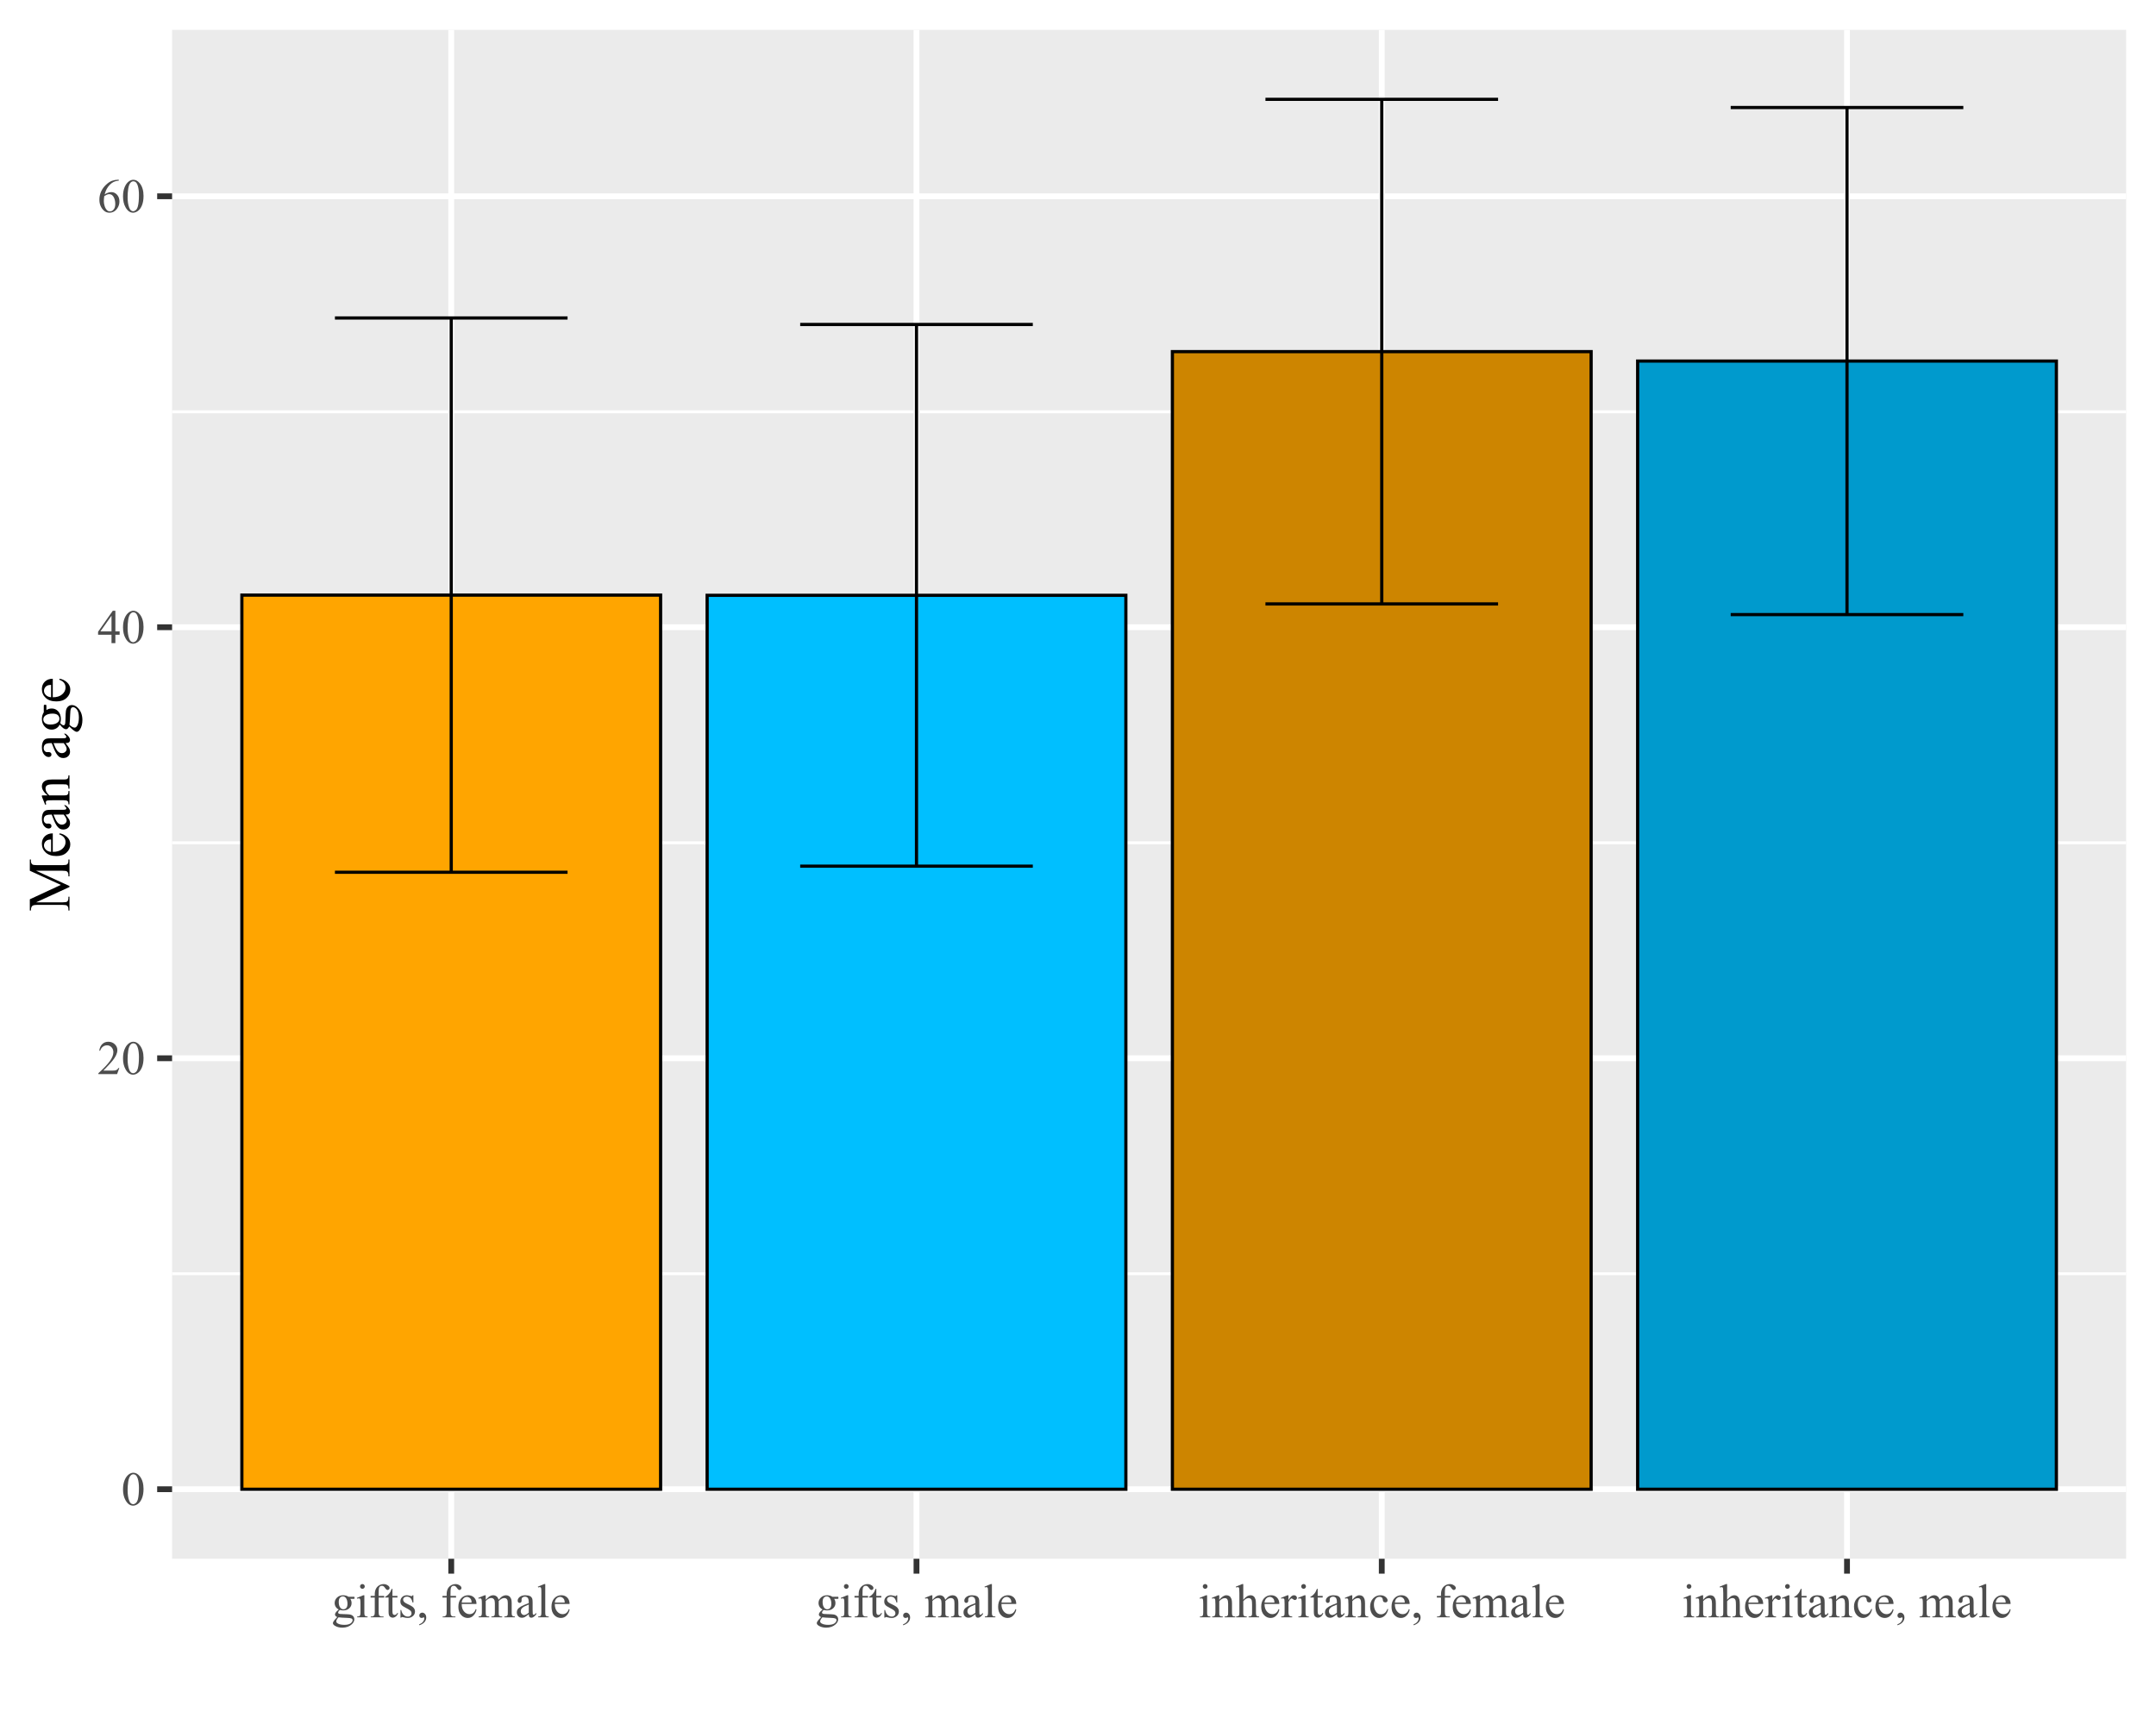 <?xml version="1.0" encoding="UTF-8"?>
<svg xmlns="http://www.w3.org/2000/svg" xmlns:xlink="http://www.w3.org/1999/xlink" width="720pt" height="576pt" viewBox="0 0 720 576" version="1.1">
<defs>
<g>
<symbol overflow="visible" id="glyph0-0">
<path style="stroke:none;" d="M 2.219 0 L 2.219 -10 L 10.219 -10 L 10.219 0 Z M 2.469 -0.25 L 9.969 -0.25 L 9.969 -9.75 L 2.469 -9.75 Z M 2.469 -0.25 "/>
</symbol>
<symbol overflow="visible" id="glyph0-1">
<path style="stroke:none;" d="M 0.578 -5.234 C 0.574 -6.438 0.758 -7.48 1.125 -8.355 C 1.488 -9.227 1.973 -9.875 2.578 -10.305 C 3.047 -10.641 3.531 -10.809 4.031 -10.812 C 4.844 -10.809 5.57 -10.395 6.219 -9.57 C 7.023 -8.539 7.43 -7.148 7.43 -5.398 C 7.43 -4.164 7.25 -3.121 6.898 -2.266 C 6.539 -1.402 6.09 -0.777 5.543 -0.395 C 4.992 -0.004 4.461 0.188 3.953 0.188 C 2.941 0.188 2.102 -0.406 1.43 -1.602 C 0.859 -2.602 0.574 -3.812 0.578 -5.234 Z M 2.109 -5.039 C 2.109 -3.578 2.289 -2.387 2.648 -1.469 C 2.945 -0.691 3.387 -0.305 3.977 -0.305 C 4.254 -0.305 4.547 -0.43 4.852 -0.684 C 5.152 -0.934 5.379 -1.355 5.539 -1.953 C 5.773 -2.844 5.895 -4.109 5.898 -5.742 C 5.895 -6.949 5.77 -7.957 5.523 -8.766 C 5.332 -9.363 5.09 -9.785 4.797 -10.039 C 4.582 -10.207 4.324 -10.293 4.023 -10.297 C 3.668 -10.293 3.352 -10.137 3.078 -9.82 C 2.699 -9.387 2.445 -8.707 2.312 -7.781 C 2.176 -6.852 2.109 -5.938 2.109 -5.039 Z M 2.109 -5.039 "/>
</symbol>
<symbol overflow="visible" id="glyph0-2">
<path style="stroke:none;" d="M 7.336 -2.039 L 6.594 0 L 0.344 0 L 0.344 -0.289 C 2.18 -1.961 3.473 -3.332 4.227 -4.398 C 4.973 -5.457 5.348 -6.43 5.352 -7.312 C 5.348 -7.984 5.145 -8.535 4.734 -8.969 C 4.32 -9.398 3.828 -9.613 3.258 -9.617 C 2.734 -9.613 2.266 -9.461 1.855 -9.16 C 1.438 -8.852 1.133 -8.406 0.938 -7.82 L 0.648 -7.82 C 0.777 -8.781 1.113 -9.52 1.652 -10.039 C 2.191 -10.551 2.863 -10.809 3.672 -10.812 C 4.527 -10.809 5.246 -10.535 5.824 -9.984 C 6.398 -9.43 6.684 -8.777 6.688 -8.031 C 6.684 -7.492 6.559 -6.957 6.312 -6.422 C 5.922 -5.578 5.297 -4.684 4.438 -3.742 C 3.137 -2.324 2.328 -1.469 2.008 -1.18 L 4.773 -1.18 C 5.332 -1.176 5.727 -1.199 5.957 -1.242 C 6.18 -1.281 6.383 -1.363 6.57 -1.496 C 6.75 -1.621 6.91 -1.805 7.047 -2.039 Z M 7.336 -2.039 "/>
</symbol>
<symbol overflow="visible" id="glyph0-3">
<path style="stroke:none;" d="M 7.445 -3.906 L 7.445 -2.797 L 6.023 -2.797 L 6.023 0 L 4.734 0 L 4.734 -2.797 L 0.25 -2.797 L 0.25 -3.797 L 5.164 -10.812 L 6.023 -10.812 L 6.023 -3.906 Z M 4.734 -3.906 L 4.734 -9.164 L 1.016 -3.906 Z M 4.734 -3.906 "/>
</symbol>
<symbol overflow="visible" id="glyph0-4">
<path style="stroke:none;" d="M 7.172 -10.812 L 7.172 -10.523 C 6.484 -10.453 5.922 -10.316 5.488 -10.113 C 5.051 -9.906 4.621 -9.59 4.199 -9.172 C 3.773 -8.746 3.422 -8.277 3.145 -7.762 C 2.863 -7.242 2.629 -6.625 2.445 -5.914 C 3.191 -6.426 3.945 -6.684 4.703 -6.688 C 5.426 -6.684 6.055 -6.395 6.586 -5.812 C 7.117 -5.227 7.383 -4.477 7.383 -3.562 C 7.383 -2.676 7.113 -1.867 6.578 -1.141 C 5.93 -0.254 5.074 0.188 4.016 0.188 C 3.289 0.188 2.676 -0.051 2.172 -0.531 C 1.18 -1.461 0.684 -2.668 0.688 -4.156 C 0.684 -5.102 0.875 -6.004 1.258 -6.859 C 1.637 -7.711 2.18 -8.469 2.887 -9.133 C 3.59 -9.793 4.266 -10.238 4.914 -10.469 C 5.559 -10.695 6.16 -10.809 6.719 -10.812 Z M 2.312 -5.344 C 2.215 -4.641 2.168 -4.07 2.172 -3.641 C 2.168 -3.137 2.262 -2.594 2.449 -2.012 C 2.633 -1.422 2.906 -0.957 3.273 -0.617 C 3.535 -0.367 3.859 -0.246 4.242 -0.25 C 4.695 -0.246 5.098 -0.461 5.457 -0.891 C 5.809 -1.316 5.988 -1.926 5.992 -2.719 C 5.988 -3.609 5.812 -4.379 5.461 -5.031 C 5.105 -5.68 4.602 -6.004 3.953 -6.008 C 3.754 -6.004 3.543 -5.965 3.316 -5.883 C 3.09 -5.797 2.754 -5.617 2.312 -5.344 Z M 2.312 -5.344 "/>
</symbol>
<symbol overflow="visible" id="glyph0-5">
<path style="stroke:none;" d="M 2.414 -2.609 C 1.977 -2.82 1.641 -3.121 1.406 -3.504 C 1.172 -3.887 1.055 -4.309 1.055 -4.773 C 1.055 -5.48 1.32 -6.09 1.855 -6.602 C 2.387 -7.109 3.07 -7.363 3.906 -7.367 C 4.586 -7.363 5.176 -7.199 5.68 -6.867 L 7.195 -6.867 C 7.418 -6.867 7.547 -6.859 7.586 -6.848 C 7.621 -6.832 7.648 -6.809 7.664 -6.781 C 7.695 -6.73 7.711 -6.648 7.711 -6.531 C 7.711 -6.395 7.695 -6.301 7.672 -6.25 C 7.652 -6.223 7.625 -6.203 7.59 -6.188 C 7.547 -6.172 7.418 -6.164 7.195 -6.164 L 6.266 -6.164 C 6.555 -5.789 6.703 -5.309 6.703 -4.727 C 6.703 -4.059 6.445 -3.488 5.938 -3.016 C 5.422 -2.539 4.738 -2.301 3.883 -2.305 C 3.527 -2.301 3.164 -2.355 2.797 -2.461 C 2.562 -2.262 2.41 -2.086 2.332 -1.941 C 2.25 -1.789 2.207 -1.664 2.211 -1.562 C 2.207 -1.473 2.25 -1.387 2.34 -1.305 C 2.422 -1.219 2.59 -1.16 2.844 -1.125 C 2.984 -1.102 3.352 -1.082 3.938 -1.07 C 5.008 -1.043 5.703 -1.008 6.023 -0.961 C 6.508 -0.891 6.895 -0.711 7.184 -0.422 C 7.473 -0.133 7.617 0.227 7.617 0.656 C 7.617 1.242 7.34 1.793 6.789 2.312 C 5.973 3.07 4.914 3.449 3.609 3.453 C 2.602 3.449 1.75 3.223 1.062 2.773 C 0.668 2.508 0.473 2.238 0.477 1.961 C 0.473 1.832 0.504 1.707 0.562 1.586 C 0.648 1.391 0.828 1.121 1.109 0.781 C 1.141 0.73 1.406 0.453 1.906 -0.062 C 1.633 -0.223 1.441 -0.367 1.332 -0.496 C 1.215 -0.621 1.16 -0.766 1.164 -0.93 C 1.16 -1.109 1.234 -1.324 1.387 -1.57 C 1.531 -1.812 1.875 -2.156 2.414 -2.609 Z M 3.773 -6.992 C 3.387 -6.988 3.062 -6.836 2.805 -6.531 C 2.543 -6.223 2.414 -5.75 2.414 -5.117 C 2.414 -4.289 2.59 -3.652 2.945 -3.203 C 3.215 -2.855 3.559 -2.684 3.977 -2.688 C 4.371 -2.684 4.695 -2.832 4.953 -3.133 C 5.203 -3.426 5.332 -3.891 5.336 -4.531 C 5.332 -5.355 5.152 -6.004 4.797 -6.477 C 4.527 -6.816 4.188 -6.988 3.773 -6.992 Z M 2.336 0 C 2.09 0.266 1.906 0.512 1.781 0.742 C 1.656 0.969 1.594 1.18 1.594 1.375 C 1.594 1.621 1.742 1.84 2.047 2.031 C 2.562 2.352 3.316 2.512 4.305 2.516 C 5.238 2.512 5.93 2.348 6.379 2.02 C 6.82 1.688 7.043 1.336 7.047 0.961 C 7.043 0.688 6.91 0.492 6.648 0.383 C 6.375 0.266 5.84 0.199 5.039 0.18 C 3.867 0.145 2.965 0.086 2.336 0 Z M 2.336 0 "/>
</symbol>
<symbol overflow="visible" id="glyph0-6">
<path style="stroke:none;" d="M 2.32 -11.109 C 2.539 -11.109 2.723 -11.031 2.879 -10.879 C 3.027 -10.723 3.105 -10.535 3.109 -10.32 C 3.105 -10.098 3.027 -9.91 2.879 -9.758 C 2.723 -9.598 2.539 -9.52 2.32 -9.523 C 2.102 -9.52 1.914 -9.598 1.758 -9.758 C 1.602 -9.91 1.523 -10.098 1.523 -10.32 C 1.523 -10.535 1.598 -10.723 1.754 -10.879 C 1.902 -11.031 2.094 -11.109 2.32 -11.109 Z M 2.969 -7.367 L 2.969 -1.617 C 2.965 -1.168 2.996 -0.867 3.066 -0.723 C 3.129 -0.57 3.227 -0.461 3.355 -0.391 C 3.48 -0.316 3.715 -0.281 4.055 -0.281 L 4.055 0 L 0.578 0 L 0.578 -0.281 C 0.926 -0.281 1.16 -0.312 1.281 -0.383 C 1.398 -0.445 1.492 -0.559 1.566 -0.719 C 1.633 -0.871 1.668 -1.172 1.672 -1.617 L 1.672 -4.375 C 1.668 -5.148 1.645 -5.652 1.602 -5.883 C 1.562 -6.047 1.508 -6.16 1.43 -6.23 C 1.352 -6.293 1.242 -6.328 1.109 -6.328 C 0.961 -6.328 0.785 -6.289 0.578 -6.211 L 0.469 -6.492 L 2.625 -7.367 Z M 2.969 -7.367 "/>
</symbol>
<symbol overflow="visible" id="glyph0-7">
<path style="stroke:none;" d="M 3.297 -6.594 L 3.297 -1.891 C 3.293 -1.223 3.367 -0.801 3.516 -0.625 C 3.707 -0.395 3.965 -0.281 4.289 -0.281 L 4.938 -0.281 L 4.938 0 L 0.664 0 L 0.664 -0.281 L 0.984 -0.281 C 1.191 -0.281 1.379 -0.332 1.555 -0.438 C 1.723 -0.539 1.844 -0.68 1.91 -0.859 C 1.973 -1.035 2.004 -1.379 2.008 -1.891 L 2.008 -6.594 L 0.617 -6.594 L 0.617 -7.156 L 2.008 -7.156 L 2.008 -7.625 C 2.004 -8.336 2.117 -8.941 2.352 -9.438 C 2.578 -9.93 2.93 -10.328 3.402 -10.637 C 3.871 -10.938 4.402 -11.09 4.992 -11.094 C 5.539 -11.09 6.039 -10.914 6.5 -10.562 C 6.797 -10.324 6.949 -10.062 6.953 -9.773 C 6.949 -9.617 6.883 -9.469 6.75 -9.332 C 6.613 -9.191 6.465 -9.121 6.312 -9.125 C 6.188 -9.121 6.062 -9.164 5.934 -9.254 C 5.797 -9.336 5.633 -9.523 5.445 -9.809 C 5.25 -10.09 5.074 -10.281 4.914 -10.383 C 4.75 -10.48 4.57 -10.527 4.375 -10.531 C 4.133 -10.527 3.93 -10.465 3.766 -10.34 C 3.598 -10.211 3.477 -10.012 3.406 -9.746 C 3.328 -9.473 3.293 -8.781 3.297 -7.672 L 3.297 -7.156 L 5.141 -7.156 L 5.141 -6.594 Z M 3.297 -6.594 "/>
</symbol>
<symbol overflow="visible" id="glyph0-8">
<path style="stroke:none;" d="M 2.578 -9.508 L 2.578 -7.156 L 4.25 -7.156 L 4.25 -6.609 L 2.578 -6.609 L 2.578 -1.969 C 2.578 -1.504 2.645 -1.191 2.777 -1.031 C 2.91 -0.867 3.078 -0.785 3.289 -0.789 C 3.457 -0.785 3.625 -0.84 3.789 -0.949 C 3.949 -1.055 4.074 -1.211 4.164 -1.422 L 4.469 -1.422 C 4.285 -0.91 4.027 -0.527 3.695 -0.27 C 3.359 -0.012 3.016 0.117 2.664 0.117 C 2.422 0.117 2.188 0.051 1.961 -0.082 C 1.73 -0.215 1.562 -0.402 1.453 -0.652 C 1.344 -0.895 1.289 -1.277 1.289 -1.797 L 1.289 -6.609 L 0.156 -6.609 L 0.156 -6.867 C 0.441 -6.98 0.734 -7.172 1.035 -7.449 C 1.332 -7.719 1.598 -8.043 1.836 -8.422 C 1.953 -8.617 2.121 -8.98 2.336 -9.508 Z M 2.578 -9.508 "/>
</symbol>
<symbol overflow="visible" id="glyph0-9">
<path style="stroke:none;" d="M 5.125 -7.367 L 5.125 -4.93 L 4.867 -4.93 C 4.668 -5.691 4.414 -6.215 4.105 -6.492 C 3.793 -6.766 3.398 -6.902 2.922 -6.906 C 2.555 -6.902 2.262 -6.805 2.039 -6.617 C 1.812 -6.422 1.699 -6.211 1.703 -5.977 C 1.699 -5.684 1.781 -5.434 1.953 -5.227 C 2.109 -5.012 2.438 -4.785 2.938 -4.547 L 4.078 -3.992 C 5.133 -3.473 5.66 -2.793 5.664 -1.953 C 5.66 -1.297 5.414 -0.773 4.926 -0.379 C 4.43 0.02 3.879 0.215 3.273 0.219 C 2.832 0.215 2.332 0.141 1.773 -0.016 C 1.598 -0.066 1.457 -0.094 1.352 -0.094 C 1.23 -0.094 1.137 -0.027 1.07 0.109 L 0.812 0.109 L 0.812 -2.445 L 1.07 -2.445 C 1.215 -1.711 1.492 -1.164 1.906 -0.797 C 2.312 -0.426 2.773 -0.238 3.289 -0.242 C 3.645 -0.238 3.938 -0.344 4.168 -0.559 C 4.391 -0.766 4.504 -1.02 4.508 -1.32 C 4.504 -1.676 4.379 -1.98 4.129 -2.227 C 3.875 -2.469 3.371 -2.777 2.617 -3.156 C 1.859 -3.527 1.363 -3.867 1.133 -4.172 C 0.895 -4.469 0.777 -4.844 0.781 -5.297 C 0.777 -5.883 0.98 -6.375 1.387 -6.773 C 1.789 -7.168 2.312 -7.363 2.953 -7.367 C 3.234 -7.363 3.574 -7.305 3.977 -7.188 C 4.238 -7.105 4.414 -7.066 4.508 -7.07 C 4.586 -7.066 4.652 -7.086 4.703 -7.125 C 4.746 -7.16 4.801 -7.238 4.867 -7.367 Z M 5.125 -7.367 "/>
</symbol>
<symbol overflow="visible" id="glyph0-10">
<path style="stroke:none;" d="M 0.859 2.664 L 0.859 2.32 C 1.395 2.141 1.809 1.863 2.105 1.496 C 2.395 1.121 2.543 0.727 2.547 0.312 C 2.543 0.211 2.52 0.129 2.477 0.062 C 2.438 0.016 2.402 -0.004 2.367 -0.008 C 2.309 -0.004 2.184 0.043 1.992 0.148 C 1.898 0.191 1.797 0.215 1.695 0.219 C 1.438 0.215 1.234 0.145 1.086 -0.008 C 0.93 -0.156 0.855 -0.367 0.859 -0.633 C 0.855 -0.887 0.953 -1.105 1.152 -1.289 C 1.344 -1.469 1.582 -1.559 1.867 -1.562 C 2.207 -1.559 2.512 -1.41 2.785 -1.113 C 3.051 -0.812 3.188 -0.418 3.188 0.078 C 3.188 0.609 3 1.109 2.629 1.574 C 2.254 2.031 1.664 2.395 0.859 2.664 Z M 0.859 2.664 "/>
</symbol>
<symbol overflow="visible" id="glyph0-11">
<path style="stroke:none;" d=""/>
</symbol>
<symbol overflow="visible" id="glyph0-12">
<path style="stroke:none;" d="M 1.703 -4.461 C 1.695 -3.395 1.953 -2.562 2.477 -1.961 C 2.996 -1.355 3.609 -1.055 4.312 -1.055 C 4.781 -1.055 5.188 -1.184 5.535 -1.441 C 5.879 -1.699 6.168 -2.141 6.406 -2.766 L 6.648 -2.609 C 6.535 -1.891 6.219 -1.242 5.695 -0.66 C 5.168 -0.074 4.508 0.215 3.719 0.219 C 2.855 0.215 2.121 -0.117 1.512 -0.785 C 0.898 -1.453 0.59 -2.352 0.594 -3.484 C 0.59 -4.707 0.906 -5.66 1.535 -6.348 C 2.16 -7.027 2.945 -7.371 3.898 -7.375 C 4.695 -7.371 5.355 -7.105 5.875 -6.582 C 6.387 -6.051 6.645 -5.344 6.648 -4.461 Z M 1.703 -4.914 L 5.016 -4.914 C 4.988 -5.371 4.934 -5.695 4.852 -5.883 C 4.719 -6.172 4.523 -6.398 4.27 -6.57 C 4.008 -6.734 3.738 -6.82 3.461 -6.82 C 3.027 -6.82 2.641 -6.652 2.301 -6.316 C 1.957 -5.98 1.758 -5.512 1.703 -4.914 Z M 1.703 -4.914 "/>
</symbol>
<symbol overflow="visible" id="glyph0-13">
<path style="stroke:none;" d="M 2.625 -5.844 C 3.145 -6.359 3.449 -6.66 3.547 -6.742 C 3.777 -6.938 4.031 -7.09 4.305 -7.203 C 4.574 -7.309 4.844 -7.363 5.109 -7.367 C 5.555 -7.363 5.938 -7.234 6.266 -6.977 C 6.586 -6.715 6.805 -6.336 6.914 -5.844 C 7.449 -6.465 7.902 -6.875 8.273 -7.074 C 8.641 -7.266 9.02 -7.363 9.414 -7.367 C 9.793 -7.363 10.129 -7.266 10.426 -7.074 C 10.715 -6.875 10.949 -6.559 11.125 -6.117 C 11.238 -5.812 11.297 -5.336 11.297 -4.695 L 11.297 -1.617 C 11.297 -1.168 11.328 -0.859 11.398 -0.695 C 11.445 -0.578 11.543 -0.48 11.688 -0.402 C 11.824 -0.32 12.055 -0.281 12.375 -0.281 L 12.375 0 L 8.844 0 L 8.844 -0.281 L 8.992 -0.281 C 9.297 -0.281 9.535 -0.34 9.711 -0.461 C 9.828 -0.543 9.914 -0.676 9.969 -0.859 C 9.984 -0.945 9.996 -1.199 10 -1.617 L 10 -4.695 C 9.996 -5.273 9.926 -5.688 9.789 -5.93 C 9.582 -6.262 9.258 -6.426 8.812 -6.43 C 8.535 -6.426 8.258 -6.359 7.98 -6.223 C 7.699 -6.082 7.359 -5.824 6.969 -5.453 L 6.953 -5.367 L 6.969 -5.031 L 6.969 -1.617 C 6.965 -1.125 6.992 -0.82 7.051 -0.703 C 7.102 -0.582 7.207 -0.48 7.359 -0.402 C 7.508 -0.32 7.766 -0.281 8.133 -0.281 L 8.133 0 L 4.516 0 L 4.516 -0.281 C 4.91 -0.281 5.184 -0.328 5.332 -0.422 C 5.48 -0.516 5.582 -0.656 5.641 -0.844 C 5.664 -0.93 5.676 -1.188 5.68 -1.617 L 5.68 -4.695 C 5.676 -5.273 5.59 -5.695 5.422 -5.953 C 5.188 -6.285 4.867 -6.449 4.461 -6.453 C 4.176 -6.449 3.898 -6.375 3.625 -6.227 C 3.191 -5.996 2.859 -5.738 2.625 -5.453 L 2.625 -1.617 C 2.625 -1.148 2.656 -0.844 2.723 -0.703 C 2.785 -0.562 2.883 -0.457 3.012 -0.387 C 3.137 -0.316 3.395 -0.281 3.789 -0.281 L 3.789 0 L 0.25 0 L 0.25 -0.281 C 0.574 -0.281 0.805 -0.316 0.938 -0.387 C 1.066 -0.457 1.164 -0.566 1.234 -0.723 C 1.301 -0.871 1.336 -1.172 1.336 -1.617 L 1.336 -4.352 C 1.336 -5.137 1.312 -5.645 1.266 -5.875 C 1.227 -6.043 1.168 -6.16 1.094 -6.23 C 1.012 -6.293 0.906 -6.328 0.773 -6.328 C 0.625 -6.328 0.449 -6.289 0.25 -6.211 L 0.133 -6.492 L 2.289 -7.367 L 2.625 -7.367 Z M 2.625 -5.844 "/>
</symbol>
<symbol overflow="visible" id="glyph0-14">
<path style="stroke:none;" d="M 4.555 -1.031 C 3.816 -0.461 3.355 -0.133 3.172 -0.047 C 2.887 0.082 2.59 0.145 2.273 0.148 C 1.777 0.145 1.367 -0.02 1.051 -0.359 C 0.727 -0.695 0.566 -1.141 0.57 -1.695 C 0.566 -2.039 0.645 -2.344 0.805 -2.602 C 1.016 -2.953 1.387 -3.285 1.918 -3.602 C 2.441 -3.91 3.32 -4.289 4.555 -4.742 L 4.555 -5.023 C 4.551 -5.734 4.438 -6.227 4.215 -6.492 C 3.984 -6.758 3.656 -6.891 3.227 -6.891 C 2.895 -6.891 2.633 -6.801 2.445 -6.625 C 2.242 -6.445 2.145 -6.242 2.148 -6.016 L 2.164 -5.562 C 2.16 -5.32 2.102 -5.137 1.98 -5.008 C 1.855 -4.875 1.695 -4.809 1.5 -4.812 C 1.305 -4.809 1.145 -4.879 1.027 -5.016 C 0.902 -5.148 0.844 -5.332 0.844 -5.57 C 0.844 -6.016 1.07 -6.426 1.531 -6.805 C 1.984 -7.176 2.629 -7.363 3.461 -7.367 C 4.094 -7.363 4.613 -7.258 5.023 -7.047 C 5.328 -6.883 5.555 -6.629 5.703 -6.289 C 5.793 -6.062 5.84 -5.605 5.844 -4.914 L 5.844 -2.484 C 5.84 -1.801 5.855 -1.383 5.883 -1.23 C 5.906 -1.074 5.949 -0.969 6.012 -0.922 C 6.07 -0.867 6.137 -0.844 6.219 -0.844 C 6.297 -0.844 6.371 -0.859 6.438 -0.898 C 6.543 -0.961 6.754 -1.152 7.07 -1.469 L 7.07 -1.031 C 6.484 -0.25 5.926 0.141 5.398 0.141 C 5.141 0.141 4.938 0.055 4.789 -0.125 C 4.633 -0.297 4.555 -0.602 4.555 -1.031 Z M 4.555 -1.539 L 4.555 -4.266 C 3.766 -3.953 3.258 -3.73 3.031 -3.602 C 2.617 -3.371 2.324 -3.133 2.148 -2.883 C 1.969 -2.633 1.879 -2.359 1.883 -2.062 C 1.879 -1.688 1.992 -1.375 2.219 -1.129 C 2.441 -0.879 2.699 -0.754 2.992 -0.758 C 3.387 -0.754 3.906 -1.016 4.555 -1.539 Z M 4.555 -1.539 "/>
</symbol>
<symbol overflow="visible" id="glyph0-15">
<path style="stroke:none;" d="M 2.961 -11.109 L 2.961 -1.617 C 2.957 -1.168 2.992 -0.871 3.059 -0.727 C 3.121 -0.578 3.219 -0.465 3.359 -0.395 C 3.492 -0.316 3.746 -0.281 4.117 -0.281 L 4.117 0 L 0.609 0 L 0.609 -0.281 C 0.938 -0.281 1.16 -0.312 1.281 -0.383 C 1.398 -0.445 1.492 -0.559 1.562 -0.719 C 1.629 -0.871 1.664 -1.172 1.664 -1.617 L 1.664 -8.117 C 1.664 -8.922 1.645 -9.418 1.609 -9.605 C 1.57 -9.785 1.512 -9.914 1.434 -9.984 C 1.352 -10.051 1.25 -10.082 1.125 -10.086 C 0.988 -10.082 0.816 -10.043 0.609 -9.961 L 0.477 -10.234 L 2.609 -11.109 Z M 2.961 -11.109 "/>
</symbol>
<symbol overflow="visible" id="glyph0-16">
<path style="stroke:none;" d="M 2.586 -5.852 C 3.422 -6.859 4.223 -7.363 4.984 -7.367 C 5.371 -7.363 5.707 -7.266 5.992 -7.074 C 6.27 -6.875 6.492 -6.555 6.664 -6.109 C 6.773 -5.793 6.832 -5.312 6.836 -4.672 L 6.836 -1.617 C 6.832 -1.164 6.867 -0.855 6.945 -0.695 C 7 -0.562 7.094 -0.461 7.223 -0.391 C 7.348 -0.316 7.582 -0.281 7.93 -0.281 L 7.93 0 L 4.391 0 L 4.391 -0.281 L 4.539 -0.281 C 4.871 -0.281 5.105 -0.332 5.238 -0.434 C 5.371 -0.535 5.461 -0.684 5.516 -0.883 C 5.531 -0.957 5.543 -1.203 5.547 -1.617 L 5.547 -4.547 C 5.543 -5.195 5.457 -5.668 5.293 -5.965 C 5.121 -6.258 4.836 -6.402 4.438 -6.406 C 3.812 -6.402 3.195 -6.066 2.586 -5.391 L 2.586 -1.617 C 2.582 -1.133 2.613 -0.832 2.672 -0.719 C 2.742 -0.566 2.84 -0.457 2.973 -0.387 C 3.098 -0.316 3.359 -0.281 3.75 -0.281 L 3.75 0 L 0.211 0 L 0.211 -0.281 L 0.367 -0.281 C 0.73 -0.281 0.977 -0.371 1.105 -0.559 C 1.23 -0.738 1.293 -1.094 1.297 -1.617 L 1.297 -4.273 C 1.293 -5.129 1.273 -5.652 1.238 -5.844 C 1.195 -6.027 1.137 -6.156 1.059 -6.227 C 0.977 -6.293 0.867 -6.328 0.734 -6.328 C 0.586 -6.328 0.414 -6.289 0.211 -6.211 L 0.094 -6.492 L 2.25 -7.367 L 2.586 -7.367 Z M 2.586 -5.852 "/>
</symbol>
<symbol overflow="visible" id="glyph0-17">
<path style="stroke:none;" d="M 2.602 -11.109 L 2.602 -5.875 C 3.18 -6.508 3.637 -6.914 3.977 -7.098 C 4.312 -7.273 4.652 -7.363 4.992 -7.367 C 5.398 -7.363 5.746 -7.254 6.039 -7.031 C 6.328 -6.805 6.543 -6.453 6.688 -5.977 C 6.781 -5.641 6.832 -5.031 6.836 -4.148 L 6.836 -1.617 C 6.832 -1.164 6.867 -0.852 6.945 -0.688 C 6.992 -0.559 7.082 -0.461 7.211 -0.391 C 7.332 -0.316 7.562 -0.281 7.898 -0.281 L 7.898 0 L 4.383 0 L 4.383 -0.281 L 4.547 -0.281 C 4.879 -0.281 5.109 -0.332 5.242 -0.434 C 5.371 -0.535 5.461 -0.684 5.516 -0.883 C 5.527 -0.965 5.535 -1.211 5.539 -1.617 L 5.539 -4.148 C 5.535 -4.93 5.496 -5.441 5.418 -5.688 C 5.336 -5.93 5.207 -6.113 5.031 -6.238 C 4.852 -6.359 4.637 -6.422 4.391 -6.422 C 4.133 -6.422 3.867 -6.352 3.594 -6.219 C 3.312 -6.078 2.984 -5.805 2.602 -5.398 L 2.602 -1.617 C 2.602 -1.125 2.629 -0.82 2.684 -0.703 C 2.738 -0.582 2.84 -0.48 2.988 -0.402 C 3.137 -0.32 3.391 -0.281 3.758 -0.281 L 3.758 0 L 0.211 0 L 0.211 -0.281 C 0.527 -0.281 0.777 -0.328 0.961 -0.43 C 1.062 -0.477 1.145 -0.578 1.211 -0.727 C 1.27 -0.871 1.301 -1.168 1.305 -1.617 L 1.305 -8.094 C 1.301 -8.906 1.281 -9.41 1.246 -9.602 C 1.203 -9.785 1.145 -9.914 1.066 -9.984 C 0.984 -10.051 0.875 -10.082 0.742 -10.086 C 0.629 -10.082 0.453 -10.043 0.211 -9.961 L 0.102 -10.234 L 2.242 -11.109 Z M 2.602 -11.109 "/>
</symbol>
<symbol overflow="visible" id="glyph0-18">
<path style="stroke:none;" d="M 2.594 -7.367 L 2.594 -5.758 C 3.191 -6.828 3.805 -7.363 4.438 -7.367 C 4.719 -7.363 4.957 -7.277 5.148 -7.105 C 5.332 -6.93 5.426 -6.727 5.43 -6.5 C 5.426 -6.293 5.359 -6.121 5.227 -5.984 C 5.09 -5.84 4.926 -5.77 4.742 -5.773 C 4.555 -5.77 4.352 -5.859 4.129 -6.043 C 3.898 -6.219 3.73 -6.309 3.625 -6.312 C 3.527 -6.309 3.426 -6.258 3.32 -6.156 C 3.082 -5.941 2.84 -5.59 2.594 -5.102 L 2.594 -1.672 C 2.59 -1.273 2.641 -0.977 2.742 -0.773 C 2.809 -0.633 2.926 -0.516 3.102 -0.422 C 3.27 -0.328 3.52 -0.281 3.844 -0.281 L 3.844 0 L 0.18 0 L 0.18 -0.281 C 0.543 -0.281 0.812 -0.336 0.992 -0.453 C 1.117 -0.531 1.211 -0.664 1.266 -0.852 C 1.289 -0.938 1.301 -1.191 1.305 -1.609 L 1.305 -4.383 C 1.301 -5.215 1.285 -5.711 1.254 -5.871 C 1.219 -6.027 1.156 -6.141 1.066 -6.219 C 0.973 -6.289 0.859 -6.328 0.727 -6.328 C 0.562 -6.328 0.379 -6.289 0.18 -6.211 L 0.102 -6.492 L 2.266 -7.367 Z M 2.594 -7.367 "/>
</symbol>
<symbol overflow="visible" id="glyph0-19">
<path style="stroke:none;" d="M 6.578 -2.719 C 6.383 -1.773 6.004 -1.047 5.445 -0.543 C 4.879 -0.035 4.258 0.215 3.578 0.219 C 2.762 0.215 2.055 -0.121 1.453 -0.805 C 0.848 -1.484 0.543 -2.406 0.547 -3.57 C 0.543 -4.691 0.879 -5.605 1.551 -6.312 C 2.219 -7.012 3.023 -7.363 3.961 -7.367 C 4.664 -7.363 5.242 -7.18 5.695 -6.809 C 6.148 -6.434 6.375 -6.047 6.375 -5.648 C 6.375 -5.449 6.309 -5.289 6.184 -5.168 C 6.051 -5.043 5.875 -4.98 5.648 -4.984 C 5.34 -4.98 5.105 -5.078 4.953 -5.281 C 4.859 -5.387 4.801 -5.598 4.777 -5.906 C 4.746 -6.211 4.641 -6.445 4.461 -6.609 C 4.273 -6.766 4.023 -6.844 3.703 -6.844 C 3.18 -6.844 2.758 -6.648 2.445 -6.266 C 2.02 -5.75 1.809 -5.078 1.812 -4.242 C 1.809 -3.387 2.02 -2.633 2.441 -1.98 C 2.859 -1.324 3.426 -0.996 4.141 -1 C 4.648 -0.996 5.105 -1.172 5.516 -1.523 C 5.797 -1.762 6.078 -2.195 6.352 -2.828 Z M 6.578 -2.719 "/>
</symbol>
<symbol overflow="visible" id="glyph1-0">
<path style="stroke:none;" d="M 0 -2.773 L -12.5 -2.773 L -12.5 -12.773 L 0 -12.773 Z M -0.312 -3.086 L -0.312 -12.461 L -12.188 -12.461 L -12.188 -3.086 Z M -0.312 -3.086 "/>
</symbol>
<symbol overflow="visible" id="glyph1-1">
<path style="stroke:none;" d="M 0 -8.184 L -11.141 -3.066 L -2.297 -3.066 C -1.48 -3.062 -0.969 -3.152 -0.77 -3.328 C -0.492 -3.57 -0.355 -3.949 -0.359 -4.473 L -0.359 -4.941 L 0 -4.941 L 0 -0.332 L -0.359 -0.332 L -0.359 -0.801 C -0.355 -1.359 -0.527 -1.758 -0.867 -1.992 C -1.074 -2.133 -1.551 -2.203 -2.297 -2.207 L -10.945 -2.207 C -11.531 -2.203 -11.953 -2.137 -12.219 -2.012 C -12.402 -1.918 -12.562 -1.75 -12.691 -1.508 C -12.816 -1.262 -12.879 -0.871 -12.883 -0.332 L -13.242 -0.332 L -13.242 -4.082 L -2.879 -8.887 L -13.242 -13.613 L -13.242 -17.363 L -12.879 -17.363 L -12.879 -16.906 C -12.879 -16.336 -12.707 -15.938 -12.371 -15.703 C -12.16 -15.559 -11.688 -15.484 -10.945 -15.488 L -2.293 -15.488 C -1.477 -15.484 -0.969 -15.578 -0.77 -15.762 C -0.492 -16.004 -0.355 -16.383 -0.359 -16.906 L -0.359 -17.363 L 0 -17.363 L 0 -11.738 L -0.359 -11.738 L -0.359 -12.207 C -0.355 -12.77 -0.527 -13.168 -0.867 -13.398 C -1.074 -13.539 -1.547 -13.609 -2.293 -13.613 L -11.141 -13.613 L 0 -8.508 Z M 0 -8.184 "/>
</symbol>
<symbol overflow="visible" id="glyph1-2">
<path style="stroke:none;" d="M -5.578 -2.129 C -4.25 -2.117 -3.207 -2.441 -2.453 -3.094 C -1.691 -3.742 -1.312 -4.508 -1.316 -5.391 C -1.312 -5.977 -1.473 -6.484 -1.801 -6.918 C -2.121 -7.352 -2.676 -7.715 -3.457 -8.008 L -3.262 -8.312 C -2.367 -8.172 -1.555 -7.773 -0.824 -7.117 C -0.094 -6.457 0.27 -5.633 0.273 -4.648 C 0.27 -3.57 -0.145 -2.652 -0.98 -1.891 C -1.812 -1.121 -2.938 -0.738 -4.355 -0.742 C -5.879 -0.738 -7.074 -1.129 -7.934 -1.918 C -8.789 -2.699 -9.215 -3.688 -9.219 -4.875 C -9.215 -5.875 -8.887 -6.695 -8.227 -7.344 C -7.562 -7.984 -6.676 -8.309 -5.574 -8.312 Z M -6.141 -2.129 L -6.141 -6.27 C -6.711 -6.234 -7.113 -6.164 -7.352 -6.066 C -7.715 -5.898 -8 -5.656 -8.211 -5.336 C -8.414 -5.012 -8.52 -4.676 -8.523 -4.328 C -8.52 -3.785 -8.309 -3.301 -7.895 -2.875 C -7.473 -2.449 -6.891 -2.199 -6.141 -2.129 Z M -6.141 -2.129 "/>
</symbol>
<symbol overflow="visible" id="glyph1-3">
<path style="stroke:none;" d="M -1.289 -5.695 C -0.578 -4.773 -0.168 -4.195 -0.059 -3.965 C 0.105 -3.609 0.188 -3.234 0.188 -2.844 C 0.188 -2.219 -0.023 -1.711 -0.449 -1.312 C -0.871 -0.914 -1.426 -0.715 -2.117 -0.715 C -2.551 -0.715 -2.93 -0.812 -3.25 -1.008 C -3.691 -1.273 -4.109 -1.734 -4.5 -2.398 C -4.891 -3.055 -5.367 -4.156 -5.93 -5.695 L -6.281 -5.695 C -7.172 -5.695 -7.781 -5.551 -8.113 -5.27 C -8.445 -4.98 -8.613 -4.57 -8.613 -4.035 C -8.613 -3.621 -8.5 -3.297 -8.281 -3.059 C -8.055 -2.809 -7.801 -2.684 -7.52 -2.688 L -6.953 -2.707 C -6.652 -2.707 -6.422 -2.629 -6.258 -2.477 C -6.094 -2.32 -6.012 -2.121 -6.016 -1.875 C -6.012 -1.633 -6.098 -1.434 -6.27 -1.285 C -6.438 -1.129 -6.668 -1.055 -6.961 -1.055 C -7.523 -1.055 -8.039 -1.34 -8.508 -1.914 C -8.977 -2.484 -9.211 -3.289 -9.211 -4.328 C -9.211 -5.121 -9.074 -5.773 -8.809 -6.281 C -8.605 -6.664 -8.289 -6.945 -7.859 -7.129 C -7.578 -7.242 -7.008 -7.301 -6.141 -7.305 L -3.105 -7.305 C -2.25 -7.301 -1.727 -7.316 -1.535 -7.352 C -1.344 -7.383 -1.215 -7.438 -1.152 -7.512 C -1.086 -7.586 -1.055 -7.672 -1.055 -7.773 C -1.055 -7.875 -1.074 -7.965 -1.121 -8.047 C -1.203 -8.18 -1.441 -8.445 -1.836 -8.836 L -1.289 -8.836 C -0.312 -8.105 0.176 -7.41 0.176 -6.75 C 0.176 -6.43 0.066 -6.172 -0.156 -5.984 C -0.375 -5.793 -0.754 -5.699 -1.289 -5.695 Z M -1.922 -5.695 L -5.332 -5.695 C -4.941 -4.711 -4.664 -4.074 -4.5 -3.789 C -4.211 -3.273 -3.91 -2.906 -3.602 -2.684 C -3.285 -2.461 -2.945 -2.348 -2.578 -2.352 C -2.109 -2.348 -1.719 -2.488 -1.41 -2.773 C -1.098 -3.051 -0.941 -3.375 -0.945 -3.742 C -0.941 -4.234 -1.27 -4.887 -1.922 -5.695 Z M -1.922 -5.695 "/>
</symbol>
<symbol overflow="visible" id="glyph1-4">
<path style="stroke:none;" d="M -7.312 -3.234 C -8.578 -4.281 -9.211 -5.277 -9.211 -6.23 C -9.211 -6.715 -9.086 -7.137 -8.844 -7.488 C -8.594 -7.84 -8.191 -8.117 -7.637 -8.328 C -7.242 -8.469 -6.645 -8.543 -5.84 -8.547 L -2.02 -8.547 C -1.453 -8.543 -1.07 -8.586 -0.867 -8.68 C -0.703 -8.75 -0.574 -8.867 -0.488 -9.027 C -0.395 -9.184 -0.352 -9.48 -0.352 -9.914 L 0 -9.914 L 0 -5.488 L -0.352 -5.488 L -0.352 -5.672 C -0.352 -6.086 -0.414 -6.375 -0.539 -6.547 C -0.664 -6.711 -0.852 -6.828 -1.102 -6.895 C -1.199 -6.918 -1.504 -6.93 -2.02 -6.934 L -5.684 -6.934 C -6.496 -6.93 -7.086 -6.824 -7.457 -6.617 C -7.82 -6.402 -8.004 -6.047 -8.008 -5.547 C -8.004 -4.77 -7.582 -4 -6.738 -3.234 L -2.023 -3.234 C -1.414 -3.234 -1.039 -3.27 -0.898 -3.34 C -0.703 -3.43 -0.566 -3.555 -0.48 -3.715 C -0.395 -3.871 -0.352 -4.195 -0.352 -4.688 L 0 -4.688 L 0 -0.266 L -0.352 -0.266 L -0.352 -0.461 C -0.352 -0.91 -0.465 -1.215 -0.699 -1.379 C -0.926 -1.535 -1.367 -1.617 -2.023 -1.621 L -5.344 -1.621 C -6.414 -1.617 -7.066 -1.594 -7.305 -1.547 C -7.535 -1.5 -7.695 -1.426 -7.781 -1.324 C -7.867 -1.223 -7.91 -1.086 -7.91 -0.918 C -7.91 -0.734 -7.859 -0.516 -7.766 -0.266 L -8.117 -0.117 L -9.211 -2.812 L -9.211 -3.234 Z M -7.312 -3.234 "/>
</symbol>
<symbol overflow="visible" id="glyph1-5">
<path style="stroke:none;" d=""/>
</symbol>
<symbol overflow="visible" id="glyph1-6">
<path style="stroke:none;" d="M -3.262 -3.016 C -3.527 -2.469 -3.898 -2.051 -4.379 -1.758 C -4.855 -1.465 -5.387 -1.316 -5.969 -1.32 C -6.852 -1.316 -7.613 -1.652 -8.254 -2.32 C -8.891 -2.984 -9.211 -3.836 -9.211 -4.883 C -9.211 -5.734 -9 -6.477 -8.586 -7.102 L -8.586 -8.992 C -8.582 -9.27 -8.574 -9.434 -8.559 -9.48 C -8.539 -9.527 -8.512 -9.559 -8.477 -9.578 C -8.418 -9.617 -8.312 -9.637 -8.164 -9.641 C -7.992 -9.637 -7.875 -9.621 -7.812 -9.59 C -7.773 -9.57 -7.746 -9.535 -7.73 -9.488 C -7.707 -9.434 -7.699 -9.27 -7.703 -8.992 L -7.703 -7.832 C -7.23 -8.195 -6.633 -8.379 -5.906 -8.379 C -5.07 -8.379 -4.355 -8.059 -3.766 -7.422 C -3.172 -6.781 -2.875 -5.926 -2.879 -4.852 C -2.875 -4.406 -2.941 -3.953 -3.078 -3.496 C -2.824 -3.207 -2.609 -3.012 -2.426 -2.914 C -2.238 -2.812 -2.078 -2.766 -1.953 -2.766 C -1.836 -2.766 -1.73 -2.816 -1.629 -2.926 C -1.523 -3.027 -1.449 -3.238 -1.406 -3.555 C -1.379 -3.734 -1.355 -4.191 -1.336 -4.922 C -1.305 -6.262 -1.258 -7.129 -1.199 -7.531 C -1.113 -8.133 -0.891 -8.617 -0.527 -8.98 C -0.164 -9.34 0.285 -9.52 0.82 -9.523 C 1.555 -9.52 2.242 -9.176 2.891 -8.484 C 3.836 -7.469 4.312 -6.145 4.316 -4.512 C 4.312 -3.254 4.031 -2.191 3.469 -1.328 C 3.141 -0.836 2.801 -0.59 2.453 -0.594 C 2.293 -0.59 2.137 -0.629 1.984 -0.703 C 1.738 -0.812 1.402 -1.039 0.977 -1.387 C 0.918 -1.43 0.57 -1.762 -0.078 -2.383 C -0.273 -2.043 -0.453 -1.805 -0.617 -1.664 C -0.773 -1.523 -0.957 -1.453 -1.164 -1.453 C -1.387 -1.453 -1.652 -1.543 -1.961 -1.73 C -2.266 -1.914 -2.699 -2.344 -3.262 -3.016 Z M -8.742 -4.719 C -8.742 -4.234 -8.547 -3.832 -8.164 -3.508 C -7.773 -3.18 -7.188 -3.016 -6.398 -3.02 C -5.367 -3.016 -4.566 -3.238 -4.004 -3.684 C -3.57 -4.016 -3.355 -4.445 -3.359 -4.969 C -3.355 -5.461 -3.543 -5.867 -3.914 -6.191 C -4.285 -6.508 -4.867 -6.668 -5.664 -6.672 C -6.699 -6.668 -7.508 -6.441 -8.094 -5.996 C -8.523 -5.66 -8.742 -5.234 -8.742 -4.719 Z M 0 -2.922 C 0.332 -2.613 0.641 -2.383 0.93 -2.227 C 1.215 -2.07 1.477 -1.992 1.719 -1.992 C 2.027 -1.992 2.301 -2.18 2.539 -2.559 C 2.938 -3.207 3.141 -4.148 3.145 -5.383 C 3.141 -6.551 2.934 -7.414 2.523 -7.973 C 2.109 -8.527 1.668 -8.805 1.203 -8.809 C 0.859 -8.805 0.621 -8.641 0.48 -8.312 C 0.336 -7.973 0.25 -7.301 0.227 -6.297 C 0.184 -4.832 0.109 -3.707 0 -2.922 Z M 0 -2.922 "/>
</symbol>
</g>
<clipPath id="clip1">
  <path d="M 57.469 9.961 L 710.039 9.961 L 710.039 520.484 L 57.469 520.484 Z M 57.469 9.961 "/>
</clipPath>
<clipPath id="clip2">
  <path d="M 57.469 424 L 710.039 424 L 710.039 426 L 57.469 426 Z M 57.469 424 "/>
</clipPath>
<clipPath id="clip3">
  <path d="M 57.469 280 L 710.039 280 L 710.039 282 L 57.469 282 Z M 57.469 280 "/>
</clipPath>
<clipPath id="clip4">
  <path d="M 57.469 137 L 710.039 137 L 710.039 138 L 57.469 138 Z M 57.469 137 "/>
</clipPath>
<clipPath id="clip5">
  <path d="M 57.469 496 L 710.039 496 L 710.039 499 L 57.469 499 Z M 57.469 496 "/>
</clipPath>
<clipPath id="clip6">
  <path d="M 57.469 352 L 710.039 352 L 710.039 355 L 57.469 355 Z M 57.469 352 "/>
</clipPath>
<clipPath id="clip7">
  <path d="M 57.469 208 L 710.039 208 L 710.039 211 L 57.469 211 Z M 57.469 208 "/>
</clipPath>
<clipPath id="clip8">
  <path d="M 57.469 64 L 710.039 64 L 710.039 67 L 57.469 67 Z M 57.469 64 "/>
</clipPath>
<clipPath id="clip9">
  <path d="M 149 9.961 L 152 9.961 L 152 520.484 L 149 520.484 Z M 149 9.961 "/>
</clipPath>
<clipPath id="clip10">
  <path d="M 305 9.961 L 308 9.961 L 308 520.484 L 305 520.484 Z M 305 9.961 "/>
</clipPath>
<clipPath id="clip11">
  <path d="M 460 9.961 L 463 9.961 L 463 520.484 L 460 520.484 Z M 460 9.961 "/>
</clipPath>
<clipPath id="clip12">
  <path d="M 615 9.961 L 618 9.961 L 618 520.484 L 615 520.484 Z M 615 9.961 "/>
</clipPath>
</defs>
<g id="surface244">
<rect x="0" y="0" width="720" height="576" style="fill:rgb(100%,100%,100%);fill-opacity:1;stroke:none;"/>
<rect x="0" y="0" width="720" height="576" style="fill:rgb(100%,100%,100%);fill-opacity:1;stroke:none;"/>
<path style="fill:none;stroke-width:1.94;stroke-linecap:round;stroke-linejoin:round;stroke:rgb(100%,100%,100%);stroke-opacity:1;stroke-miterlimit:10;" d="M 0 576 L 720 576 L 720 0 L 0 0 Z M 0 576 "/>
<g clip-path="url(#clip1)" clip-rule="nonzero">
<path style=" stroke:none;fill-rule:nonzero;fill:rgb(92.157%,92.157%,92.157%);fill-opacity:1;" d="M 57.469 520.484 L 710.039 520.484 L 710.039 9.961 L 57.469 9.961 Z M 57.469 520.484 "/>
</g>
<g clip-path="url(#clip2)" clip-rule="nonzero">
<path style="fill:none;stroke-width:0.97;stroke-linecap:butt;stroke-linejoin:round;stroke:rgb(100%,100%,100%);stroke-opacity:1;stroke-miterlimit:10;" d="M 57.469 425.32 L 710.039 425.32 "/>
</g>
<g clip-path="url(#clip3)" clip-rule="nonzero">
<path style="fill:none;stroke-width:0.97;stroke-linecap:butt;stroke-linejoin:round;stroke:rgb(100%,100%,100%);stroke-opacity:1;stroke-miterlimit:10;" d="M 57.469 281.41 L 710.039 281.41 "/>
</g>
<g clip-path="url(#clip4)" clip-rule="nonzero">
<path style="fill:none;stroke-width:0.97;stroke-linecap:butt;stroke-linejoin:round;stroke:rgb(100%,100%,100%);stroke-opacity:1;stroke-miterlimit:10;" d="M 57.469 137.496 L 710.039 137.496 "/>
</g>
<g clip-path="url(#clip5)" clip-rule="nonzero">
<path style="fill:none;stroke-width:1.94;stroke-linecap:butt;stroke-linejoin:round;stroke:rgb(100%,100%,100%);stroke-opacity:1;stroke-miterlimit:10;" d="M 57.469 497.277 L 710.039 497.277 "/>
</g>
<g clip-path="url(#clip6)" clip-rule="nonzero">
<path style="fill:none;stroke-width:1.94;stroke-linecap:butt;stroke-linejoin:round;stroke:rgb(100%,100%,100%);stroke-opacity:1;stroke-miterlimit:10;" d="M 57.469 353.367 L 710.039 353.367 "/>
</g>
<g clip-path="url(#clip7)" clip-rule="nonzero">
<path style="fill:none;stroke-width:1.94;stroke-linecap:butt;stroke-linejoin:round;stroke:rgb(100%,100%,100%);stroke-opacity:1;stroke-miterlimit:10;" d="M 57.469 209.453 L 710.039 209.453 "/>
</g>
<g clip-path="url(#clip8)" clip-rule="nonzero">
<path style="fill:none;stroke-width:1.94;stroke-linecap:butt;stroke-linejoin:round;stroke:rgb(100%,100%,100%);stroke-opacity:1;stroke-miterlimit:10;" d="M 57.469 65.539 L 710.039 65.539 "/>
</g>
<g clip-path="url(#clip9)" clip-rule="nonzero">
<path style="fill:none;stroke-width:1.94;stroke-linecap:butt;stroke-linejoin:round;stroke:rgb(100%,100%,100%);stroke-opacity:1;stroke-miterlimit:10;" d="M 150.691 520.484 L 150.691 9.961 "/>
</g>
<g clip-path="url(#clip10)" clip-rule="nonzero">
<path style="fill:none;stroke-width:1.94;stroke-linecap:butt;stroke-linejoin:round;stroke:rgb(100%,100%,100%);stroke-opacity:1;stroke-miterlimit:10;" d="M 306.066 520.484 L 306.066 9.961 "/>
</g>
<g clip-path="url(#clip11)" clip-rule="nonzero">
<path style="fill:none;stroke-width:1.94;stroke-linecap:butt;stroke-linejoin:round;stroke:rgb(100%,100%,100%);stroke-opacity:1;stroke-miterlimit:10;" d="M 461.441 520.484 L 461.441 9.961 "/>
</g>
<g clip-path="url(#clip12)" clip-rule="nonzero">
<path style="fill:none;stroke-width:1.94;stroke-linecap:butt;stroke-linejoin:round;stroke:rgb(100%,100%,100%);stroke-opacity:1;stroke-miterlimit:10;" d="M 616.812 520.484 L 616.812 9.961 "/>
</g>
<path style="fill-rule:nonzero;fill:rgb(0%,60.392%,80.392%);fill-opacity:1;stroke-width:1.067;stroke-linecap:square;stroke-linejoin:miter;stroke:rgb(0%,0%,0%);stroke-opacity:1;stroke-miterlimit:10;" d="M 546.895 497.277 L 686.73 497.277 L 686.73 120.562 L 546.895 120.562 Z M 546.895 497.277 "/>
<path style="fill-rule:nonzero;fill:rgb(80.392%,52.157%,0%);fill-opacity:1;stroke-width:1.067;stroke-linecap:square;stroke-linejoin:miter;stroke:rgb(0%,0%,0%);stroke-opacity:1;stroke-miterlimit:10;" d="M 391.523 497.277 L 531.359 497.277 L 531.359 117.414 L 391.523 117.414 Z M 391.523 497.277 "/>
<path style="fill-rule:nonzero;fill:rgb(0%,74.902%,100%);fill-opacity:1;stroke-width:1.067;stroke-linecap:square;stroke-linejoin:miter;stroke:rgb(0%,0%,0%);stroke-opacity:1;stroke-miterlimit:10;" d="M 236.148 497.277 L 375.984 497.277 L 375.984 198.781 L 236.148 198.781 Z M 236.148 497.277 "/>
<path style="fill-rule:nonzero;fill:rgb(100%,64.706%,0%);fill-opacity:1;stroke-width:1.067;stroke-linecap:square;stroke-linejoin:miter;stroke:rgb(0%,0%,0%);stroke-opacity:1;stroke-miterlimit:10;" d="M 80.773 497.277 L 220.609 497.277 L 220.609 198.715 L 80.773 198.715 Z M 80.773 497.277 "/>
<path style="fill:none;stroke-width:1.067;stroke-linecap:butt;stroke-linejoin:round;stroke:rgb(0%,0%,0%);stroke-opacity:1;stroke-miterlimit:10;" d="M 577.969 35.902 L 655.656 35.902 "/>
<path style="fill:none;stroke-width:1.067;stroke-linecap:butt;stroke-linejoin:round;stroke:rgb(0%,0%,0%);stroke-opacity:1;stroke-miterlimit:10;" d="M 616.812 35.902 L 616.812 205.223 "/>
<path style="fill:none;stroke-width:1.067;stroke-linecap:butt;stroke-linejoin:round;stroke:rgb(0%,0%,0%);stroke-opacity:1;stroke-miterlimit:10;" d="M 577.969 205.223 L 655.656 205.223 "/>
<path style="fill:none;stroke-width:1.067;stroke-linecap:butt;stroke-linejoin:round;stroke:rgb(0%,0%,0%);stroke-opacity:1;stroke-miterlimit:10;" d="M 422.598 33.168 L 500.285 33.168 "/>
<path style="fill:none;stroke-width:1.067;stroke-linecap:butt;stroke-linejoin:round;stroke:rgb(0%,0%,0%);stroke-opacity:1;stroke-miterlimit:10;" d="M 461.441 33.168 L 461.441 201.66 "/>
<path style="fill:none;stroke-width:1.067;stroke-linecap:butt;stroke-linejoin:round;stroke:rgb(0%,0%,0%);stroke-opacity:1;stroke-miterlimit:10;" d="M 422.598 201.66 L 500.285 201.66 "/>
<path style="fill:none;stroke-width:1.067;stroke-linecap:butt;stroke-linejoin:round;stroke:rgb(0%,0%,0%);stroke-opacity:1;stroke-miterlimit:10;" d="M 267.223 108.344 L 344.91 108.344 "/>
<path style="fill:none;stroke-width:1.067;stroke-linecap:butt;stroke-linejoin:round;stroke:rgb(0%,0%,0%);stroke-opacity:1;stroke-miterlimit:10;" d="M 306.066 108.344 L 306.066 289.219 "/>
<path style="fill:none;stroke-width:1.067;stroke-linecap:butt;stroke-linejoin:round;stroke:rgb(0%,0%,0%);stroke-opacity:1;stroke-miterlimit:10;" d="M 267.223 289.219 L 344.91 289.219 "/>
<path style="fill:none;stroke-width:1.067;stroke-linecap:butt;stroke-linejoin:round;stroke:rgb(0%,0%,0%);stroke-opacity:1;stroke-miterlimit:10;" d="M 111.852 106.176 L 189.535 106.176 "/>
<path style="fill:none;stroke-width:1.067;stroke-linecap:butt;stroke-linejoin:round;stroke:rgb(0%,0%,0%);stroke-opacity:1;stroke-miterlimit:10;" d="M 150.691 106.176 L 150.691 291.254 "/>
<path style="fill:none;stroke-width:1.067;stroke-linecap:butt;stroke-linejoin:round;stroke:rgb(0%,0%,0%);stroke-opacity:1;stroke-miterlimit:10;" d="M 111.852 291.254 L 189.535 291.254 "/>
<g style="fill:rgb(30.196%,30.196%,30.196%);fill-opacity:1;">
  <use xlink:href="#glyph0-1" x="40.504" y="502.574"/>
</g>
<g style="fill:rgb(30.196%,30.196%,30.196%);fill-opacity:1;">
  <use xlink:href="#glyph0-2" x="32.504" y="358.664"/>
  <use xlink:href="#glyph0-1" x="40.504" y="358.664"/>
</g>
<g style="fill:rgb(30.196%,30.196%,30.196%);fill-opacity:1;">
  <use xlink:href="#glyph0-3" x="32.504" y="214.75"/>
  <use xlink:href="#glyph0-1" x="40.504" y="214.75"/>
</g>
<g style="fill:rgb(30.196%,30.196%,30.196%);fill-opacity:1;">
  <use xlink:href="#glyph0-4" x="32.504" y="70.836"/>
  <use xlink:href="#glyph0-1" x="40.504" y="70.836"/>
</g>
<path style="fill:none;stroke-width:1.94;stroke-linecap:butt;stroke-linejoin:round;stroke:rgb(20%,20%,20%);stroke-opacity:1;stroke-miterlimit:10;" d="M 52.488 497.277 L 57.469 497.277 "/>
<path style="fill:none;stroke-width:1.94;stroke-linecap:butt;stroke-linejoin:round;stroke:rgb(20%,20%,20%);stroke-opacity:1;stroke-miterlimit:10;" d="M 52.488 353.367 L 57.469 353.367 "/>
<path style="fill:none;stroke-width:1.94;stroke-linecap:butt;stroke-linejoin:round;stroke:rgb(20%,20%,20%);stroke-opacity:1;stroke-miterlimit:10;" d="M 52.488 209.453 L 57.469 209.453 "/>
<path style="fill:none;stroke-width:1.94;stroke-linecap:butt;stroke-linejoin:round;stroke:rgb(20%,20%,20%);stroke-opacity:1;stroke-miterlimit:10;" d="M 52.488 65.539 L 57.469 65.539 "/>
<path style="fill:none;stroke-width:1.94;stroke-linecap:butt;stroke-linejoin:round;stroke:rgb(20%,20%,20%);stroke-opacity:1;stroke-miterlimit:10;" d="M 150.691 525.465 L 150.691 520.484 "/>
<path style="fill:none;stroke-width:1.94;stroke-linecap:butt;stroke-linejoin:round;stroke:rgb(20%,20%,20%);stroke-opacity:1;stroke-miterlimit:10;" d="M 306.066 525.465 L 306.066 520.484 "/>
<path style="fill:none;stroke-width:1.94;stroke-linecap:butt;stroke-linejoin:round;stroke:rgb(20%,20%,20%);stroke-opacity:1;stroke-miterlimit:10;" d="M 461.441 525.465 L 461.441 520.484 "/>
<path style="fill:none;stroke-width:1.94;stroke-linecap:butt;stroke-linejoin:round;stroke:rgb(20%,20%,20%);stroke-opacity:1;stroke-miterlimit:10;" d="M 616.812 525.465 L 616.812 520.484 "/>
<g style="fill:rgb(30.196%,30.196%,30.196%);fill-opacity:1;">
  <use xlink:href="#glyph0-5" x="110.707" y="540.043"/>
  <use xlink:href="#glyph0-6" x="118.707" y="540.043"/>
  <use xlink:href="#glyph0-7" x="123.152" y="540.043"/>
  <use xlink:href="#glyph0-8" x="128.48" y="540.043"/>
  <use xlink:href="#glyph0-9" x="132.926" y="540.043"/>
  <use xlink:href="#glyph0-10" x="139.152" y="540.043"/>
  <use xlink:href="#glyph0-11" x="143.152" y="540.043"/>
  <use xlink:href="#glyph0-7" x="147.152" y="540.043"/>
  <use xlink:href="#glyph0-12" x="152.48" y="540.043"/>
  <use xlink:href="#glyph0-13" x="159.582" y="540.043"/>
  <use xlink:href="#glyph0-14" x="172.027" y="540.043"/>
  <use xlink:href="#glyph0-15" x="179.129" y="540.043"/>
  <use xlink:href="#glyph0-12" x="183.574" y="540.043"/>
</g>
<g style="fill:rgb(30.196%,30.196%,30.196%);fill-opacity:1;">
  <use xlink:href="#glyph0-5" x="272.297" y="540.043"/>
  <use xlink:href="#glyph0-6" x="280.297" y="540.043"/>
  <use xlink:href="#glyph0-7" x="284.742" y="540.043"/>
  <use xlink:href="#glyph0-8" x="290.07" y="540.043"/>
  <use xlink:href="#glyph0-9" x="294.516" y="540.043"/>
  <use xlink:href="#glyph0-10" x="300.742" y="540.043"/>
  <use xlink:href="#glyph0-11" x="304.742" y="540.043"/>
  <use xlink:href="#glyph0-13" x="308.742" y="540.043"/>
  <use xlink:href="#glyph0-14" x="321.188" y="540.043"/>
  <use xlink:href="#glyph0-15" x="328.289" y="540.043"/>
  <use xlink:href="#glyph0-12" x="332.734" y="540.043"/>
</g>
<g style="fill:rgb(30.196%,30.196%,30.196%);fill-opacity:1;">
  <use xlink:href="#glyph0-6" x="400.145" y="540.043"/>
  <use xlink:href="#glyph0-16" x="404.59" y="540.043"/>
  <use xlink:href="#glyph0-17" x="412.59" y="540.043"/>
  <use xlink:href="#glyph0-12" x="420.59" y="540.043"/>
  <use xlink:href="#glyph0-18" x="427.691" y="540.043"/>
  <use xlink:href="#glyph0-6" x="433.02" y="540.043"/>
  <use xlink:href="#glyph0-8" x="437.465" y="540.043"/>
  <use xlink:href="#glyph0-14" x="441.91" y="540.043"/>
  <use xlink:href="#glyph0-16" x="449.012" y="540.043"/>
  <use xlink:href="#glyph0-19" x="457.012" y="540.043"/>
  <use xlink:href="#glyph0-12" x="464.113" y="540.043"/>
  <use xlink:href="#glyph0-10" x="471.215" y="540.043"/>
  <use xlink:href="#glyph0-11" x="475.215" y="540.043"/>
  <use xlink:href="#glyph0-7" x="479.215" y="540.043"/>
  <use xlink:href="#glyph0-12" x="484.543" y="540.043"/>
  <use xlink:href="#glyph0-13" x="491.645" y="540.043"/>
  <use xlink:href="#glyph0-14" x="504.09" y="540.043"/>
  <use xlink:href="#glyph0-15" x="511.191" y="540.043"/>
  <use xlink:href="#glyph0-12" x="515.637" y="540.043"/>
</g>
<g style="fill:rgb(30.196%,30.196%,30.196%);fill-opacity:1;">
  <use xlink:href="#glyph0-6" x="561.73" y="540.043"/>
  <use xlink:href="#glyph0-16" x="566.176" y="540.043"/>
  <use xlink:href="#glyph0-17" x="574.176" y="540.043"/>
  <use xlink:href="#glyph0-12" x="582.176" y="540.043"/>
  <use xlink:href="#glyph0-18" x="589.277" y="540.043"/>
  <use xlink:href="#glyph0-6" x="594.605" y="540.043"/>
  <use xlink:href="#glyph0-8" x="599.051" y="540.043"/>
  <use xlink:href="#glyph0-14" x="603.496" y="540.043"/>
  <use xlink:href="#glyph0-16" x="610.598" y="540.043"/>
  <use xlink:href="#glyph0-19" x="618.598" y="540.043"/>
  <use xlink:href="#glyph0-12" x="625.699" y="540.043"/>
  <use xlink:href="#glyph0-10" x="632.801" y="540.043"/>
  <use xlink:href="#glyph0-11" x="636.801" y="540.043"/>
  <use xlink:href="#glyph0-13" x="640.801" y="540.043"/>
  <use xlink:href="#glyph0-14" x="653.246" y="540.043"/>
  <use xlink:href="#glyph0-15" x="660.348" y="540.043"/>
  <use xlink:href="#glyph0-12" x="664.793" y="540.043"/>
</g>
<g style="fill:rgb(0%,0%,0%);fill-opacity:1;">
  <use xlink:href="#glyph1-1" x="23.203" y="304.367"/>
  <use xlink:href="#glyph1-2" x="23.203" y="286.584"/>
  <use xlink:href="#glyph1-3" x="23.203" y="277.707"/>
  <use xlink:href="#glyph1-4" x="23.203" y="268.83"/>
  <use xlink:href="#glyph1-5" x="23.203" y="258.83"/>
  <use xlink:href="#glyph1-3" x="23.203" y="253.83"/>
  <use xlink:href="#glyph1-6" x="23.203" y="244.953"/>
  <use xlink:href="#glyph1-2" x="23.203" y="234.953"/>
</g>
</g>
</svg>
